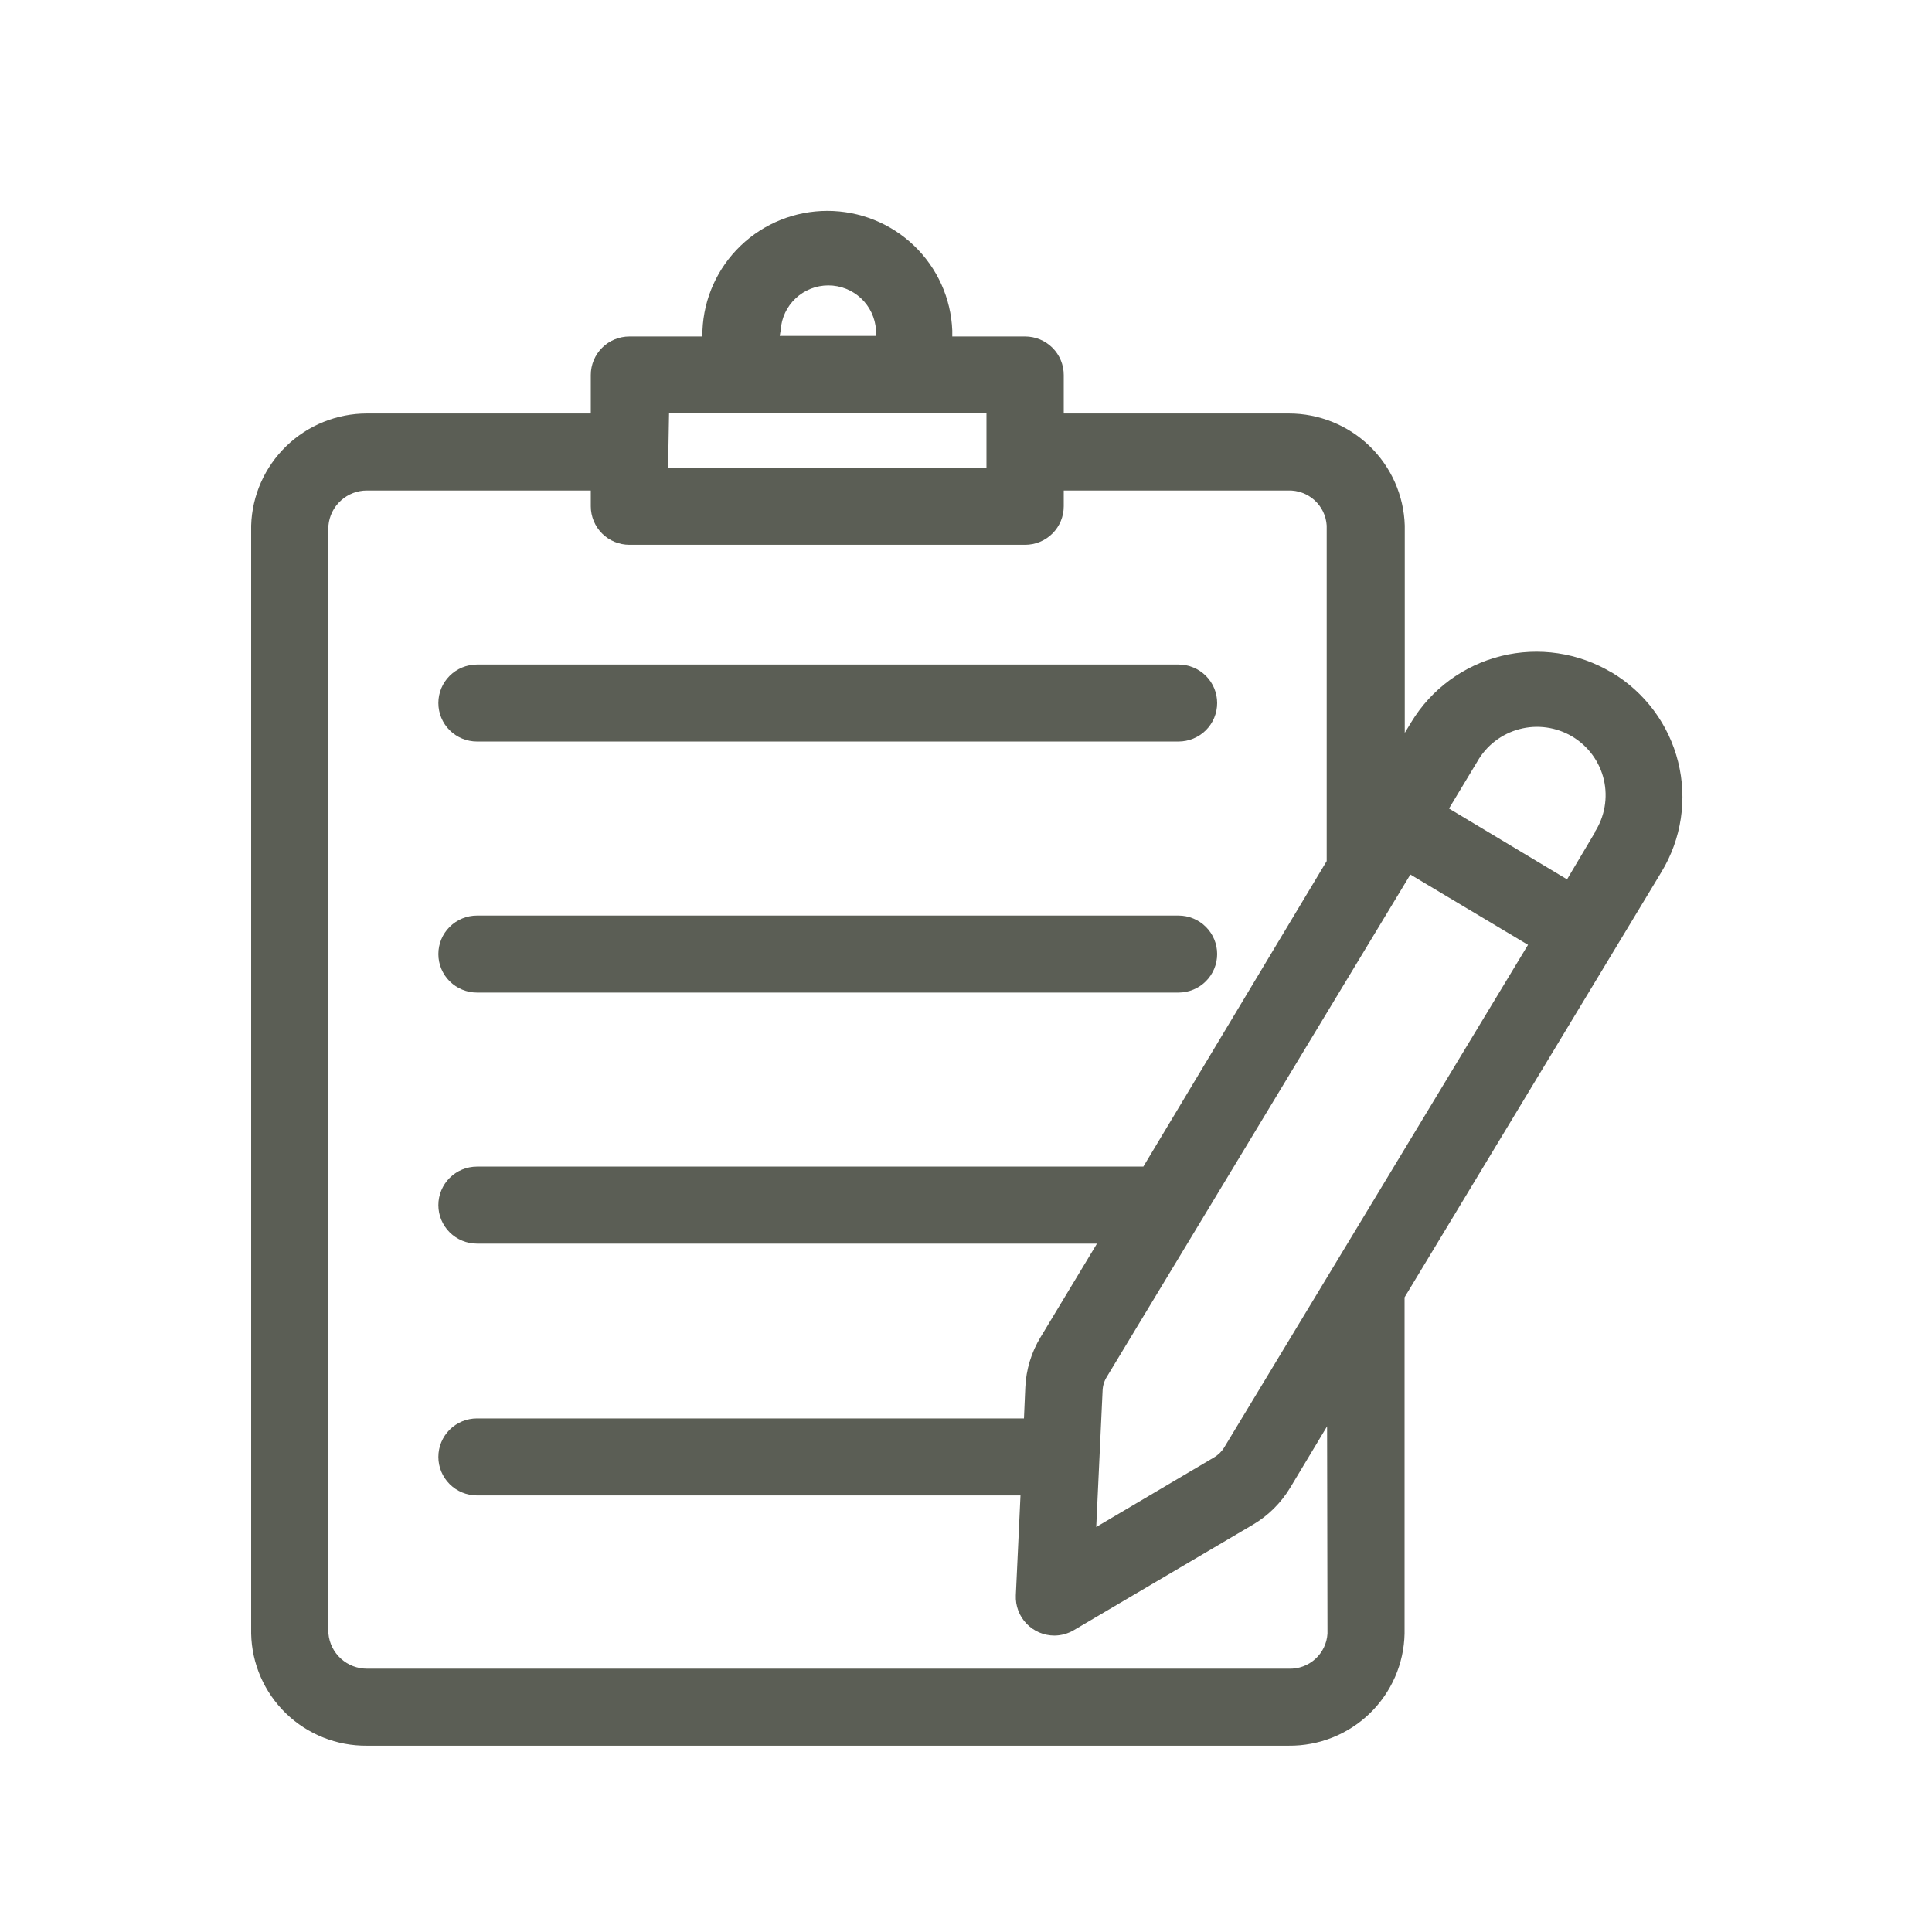 <svg width="69" height="69" viewBox="0 0 69 69" fill="none" xmlns="http://www.w3.org/2000/svg">
<path d="M17.036 26.483H42.09C42.456 26.483 42.807 26.338 43.066 26.081C43.325 25.823 43.47 25.473 43.47 25.108C43.47 24.744 43.325 24.394 43.066 24.136C42.807 23.878 42.456 23.733 42.09 23.733H17.036C16.67 23.733 16.319 23.878 16.06 24.136C15.801 24.394 15.656 24.744 15.656 25.108C15.656 25.473 15.801 25.823 16.06 26.081C16.319 26.338 16.67 26.483 17.036 26.483Z" fill="#5B5E55"/>
<path d="M17.036 35.449H42.09C42.456 35.449 42.807 35.304 43.066 35.046C43.325 34.788 43.47 34.438 43.47 34.074C43.47 33.709 43.325 33.359 43.066 33.102C42.807 32.844 42.456 32.699 42.09 32.699H17.036C16.67 32.699 16.319 32.844 16.06 33.102C15.801 33.359 15.656 33.709 15.656 34.074C15.656 34.438 15.801 34.788 16.06 35.046C16.319 35.304 16.67 35.449 17.036 35.449Z" fill="#5B5E55"/>
<path d="M57.553 24.015C56.368 23.308 54.951 23.097 53.611 23.43C52.271 23.762 51.118 24.611 50.404 25.789L50.17 26.174V18.769C50.138 17.697 49.687 16.679 48.914 15.932C48.141 15.185 47.107 14.767 46.03 14.768H37.991V13.392C37.991 13.028 37.846 12.678 37.587 12.42C37.328 12.162 36.977 12.017 36.611 12.017H34.01V11.804C33.965 10.655 33.475 9.569 32.643 8.772C31.812 7.976 30.703 7.531 29.549 7.531C28.396 7.531 27.287 7.976 26.455 8.772C25.623 9.569 25.134 10.655 25.088 11.804V12.017H22.48C22.114 12.017 21.763 12.162 21.504 12.42C21.246 12.678 21.1 13.028 21.1 13.392V14.768H13.11C12.033 14.767 10.998 15.185 10.226 15.932C9.453 16.679 9.002 17.697 8.97 18.769V58.344C8.992 59.42 9.439 60.444 10.214 61.194C10.989 61.943 12.03 62.357 13.11 62.346H46.023C47.103 62.357 48.144 61.943 48.919 61.194C49.694 60.444 50.141 59.42 50.163 58.344V46.333L59.34 31.138C59.693 30.554 59.928 29.906 60.029 29.232C60.131 28.558 60.098 27.87 59.933 27.209C59.768 26.547 59.473 25.924 59.066 25.376C58.658 24.828 58.147 24.366 57.56 24.015H57.553ZM27.883 11.784C27.91 11.353 28.102 10.948 28.418 10.653C28.733 10.358 29.151 10.193 29.584 10.193C30.017 10.193 30.434 10.358 30.75 10.653C31.066 10.948 31.257 11.353 31.285 11.784V11.997H27.848L27.883 11.784ZM23.895 14.747H35.231V16.706H23.86L23.895 14.747ZM47.41 58.344C47.389 58.691 47.232 59.016 46.975 59.249C46.717 59.483 46.378 59.607 46.03 59.596H13.11C12.764 59.597 12.431 59.469 12.176 59.238C11.92 59.006 11.761 58.687 11.73 58.344V18.769C11.761 18.426 11.92 18.107 12.176 17.876C12.431 17.644 12.764 17.516 13.11 17.518H21.1V18.081C21.1 18.446 21.246 18.796 21.504 19.054C21.763 19.312 22.114 19.457 22.48 19.457H36.611C36.977 19.457 37.328 19.312 37.587 19.054C37.846 18.796 37.991 18.446 37.991 18.081V17.518H46.002C46.35 17.506 46.689 17.631 46.947 17.864C47.205 18.098 47.361 18.422 47.382 18.769V30.753L40.834 41.664H17.036C16.67 41.664 16.319 41.809 16.06 42.067C15.802 42.325 15.656 42.675 15.656 43.04C15.656 43.404 15.802 43.754 16.06 44.012C16.319 44.27 16.67 44.415 17.036 44.415H39.178L37.163 47.756C36.833 48.299 36.646 48.916 36.618 49.551L36.57 50.658H17.036C16.67 50.658 16.319 50.803 16.06 51.06C15.802 51.318 15.656 51.668 15.656 52.033C15.656 52.397 15.802 52.747 16.06 53.005C16.319 53.263 16.67 53.408 17.036 53.408H36.446L36.28 56.976C36.272 57.162 36.301 57.347 36.367 57.522C36.432 57.696 36.533 57.855 36.662 57.989C36.791 58.123 36.946 58.23 37.117 58.303C37.289 58.376 37.474 58.413 37.66 58.413C37.903 58.411 38.141 58.344 38.35 58.221L44.746 54.453C45.294 54.13 45.751 53.676 46.078 53.133L47.396 50.94L47.41 58.344ZM43.725 51.689C43.634 51.84 43.506 51.965 43.353 52.053L39.151 54.535L39.378 49.674C39.383 49.497 39.435 49.323 39.53 49.172L50.37 31.234L54.572 33.744L43.725 51.689ZM56.966 29.722L55.966 31.406L51.75 28.876L52.757 27.205C52.918 26.92 53.134 26.67 53.393 26.47C53.653 26.27 53.95 26.123 54.267 26.04C54.584 25.956 54.914 25.936 55.239 25.983C55.564 26.029 55.876 26.139 56.157 26.308C56.438 26.476 56.682 26.7 56.875 26.964C57.068 27.228 57.206 27.529 57.28 27.847C57.354 28.165 57.363 28.495 57.307 28.817C57.251 29.14 57.13 29.447 56.953 29.722H56.966Z" fill="#5B5E55"/>
</svg>
